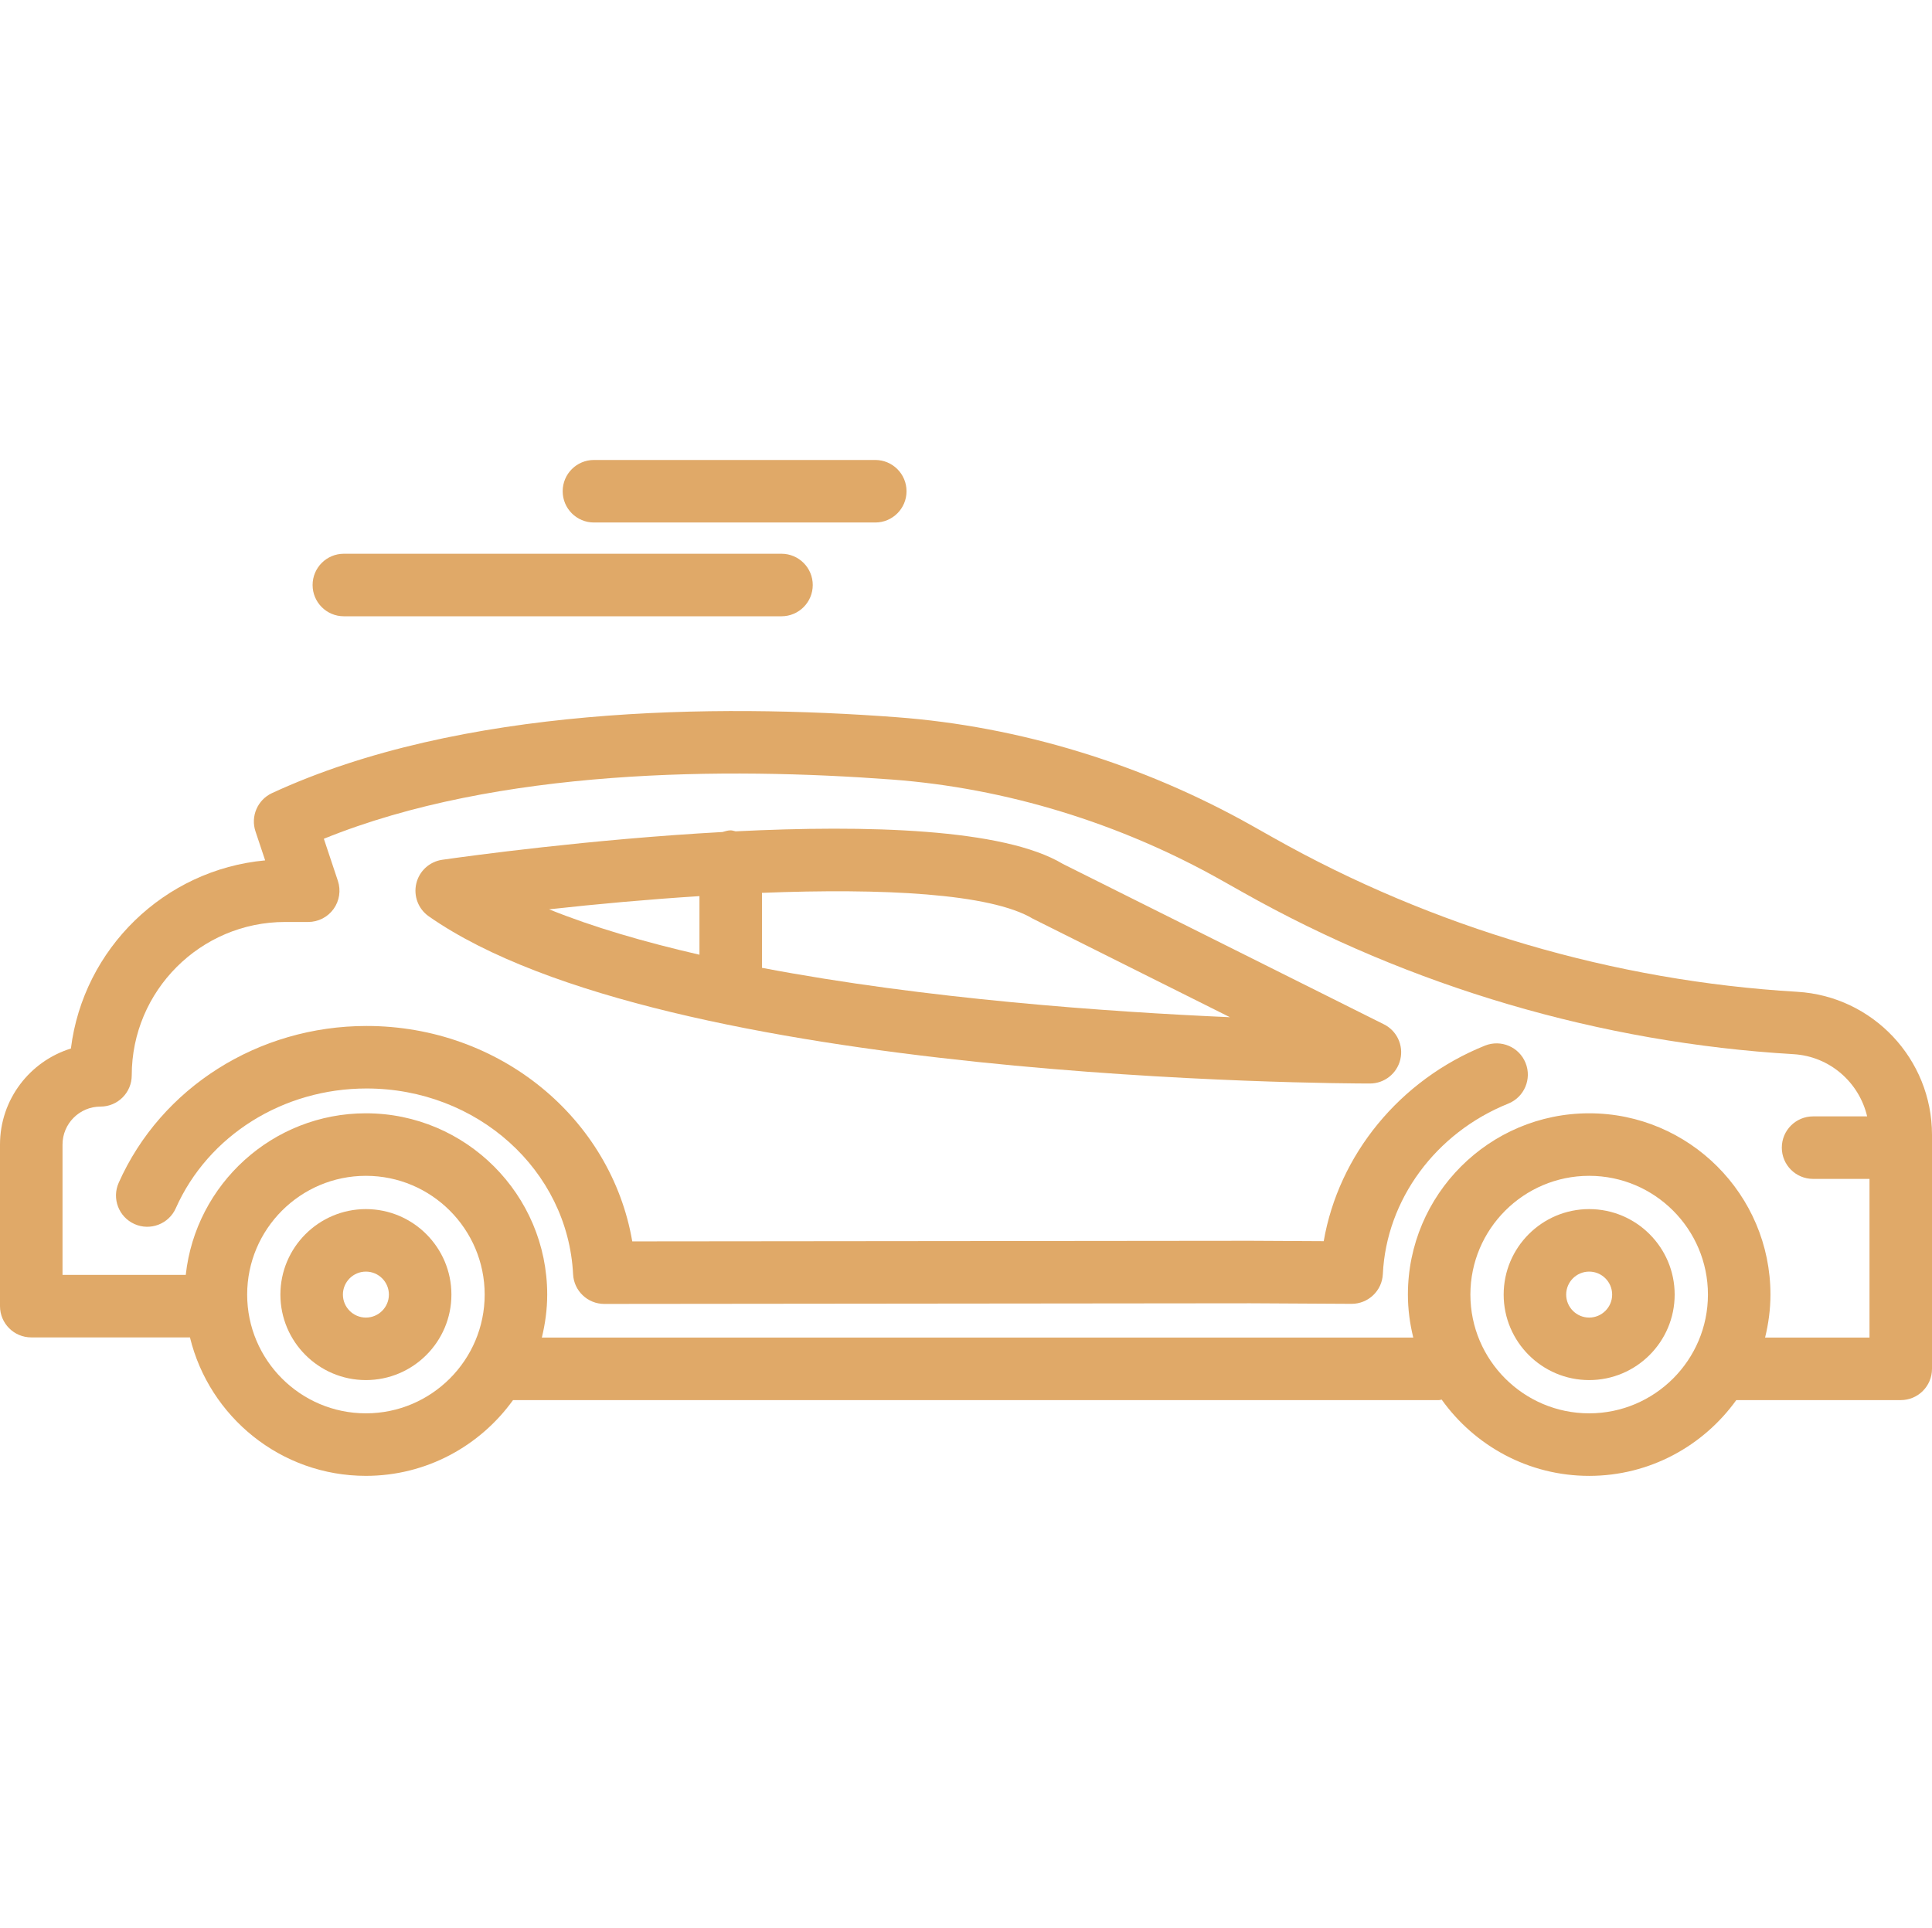 <!-- icon666.com - MILLIONS vector ICONS FREE --><svg viewBox="0 -100 421.917 421" xmlns="http://www.w3.org/2000/svg"><path d="m129.703 14.113h61.441c3.77 0 6.828-3.055 6.828-6.828 0-3.773-3.059-6.828-6.828-6.828h-61.441c-3.77 0-6.824 3.055-6.824 6.828 0 3.773 3.055 6.828 6.824 6.828zm0 0" fill="#000000" style="fill: rgb(224, 169, 104);"></path><path d="m75.09 34.594h95.574c3.77 0 6.828-3.055 6.828-6.828s-3.059-6.828-6.828-6.828h-95.574c-3.77 0-6.824 3.055-6.824 6.828s3.055 6.828 6.824 6.828zm0 0" fill="#000000" style="fill: rgb(224, 169, 104);"></path><path d="m392.469 116.605c-39.969-2.352-79.523-13.984-114.387-33.648l-4.555-2.566c-24.012-13.531-50.891-21.75-77.734-23.754-39.457-2.957-95.148-2.484-136.387 16.574-3.156 1.461-4.715 5.062-3.613 8.359l2.113 6.336c-22.027 2.031-39.711 19.273-42.422 41.09-8.957 2.77-15.484 11.121-15.484 20.977v35.285c0 3.773 3.055 6.828 6.828 6.828h34.656c4.215 17.324 19.82 30.238 38.422 30.238 13.23 0 24.938-6.547 32.133-16.547h202.246c.195 0 .359-.094.551-.109 7.184 10.062 18.934 16.66 32.211 16.66 13.23 0 24.938-6.547 32.129-16.547h35.914c3.77 0 6.828-3.055 6.828-6.828v-51.113c0-16.547-12.938-30.27-29.449-31.234zm-312.562 92.066c-14.297 0-25.93-11.633-25.93-25.934 0-14.305 11.633-25.938 25.93-25.938 14.301 0 25.938 11.633 25.938 25.938 0 14.301-11.637 25.934-25.938 25.934zm267.141 0c-14.301 0-25.938-11.633-25.938-25.934 0-14.305 11.637-25.938 25.938-25.938s25.938 11.633 25.938 25.938c0 14.301-11.637 25.934-25.938 25.934zm38.418-16.547c.738-3.016 1.172-6.148 1.172-9.387 0-21.832-17.758-39.594-39.586-39.594-21.832 0-39.59 17.762-39.59 39.594 0 3.238.434 6.371 1.172 9.387h-190.305c.734-3.016 1.172-6.148 1.172-9.387 0-21.832-17.762-39.594-39.59-39.594-20.371 0-37.188 15.473-39.344 35.289h-26.914v-28.461c0-4.574 3.719-8.293 8.293-8.293 3.77 0 6.824-3.055 6.824-6.828 0-18.465 15.027-33.492 33.5-33.492h5.039c2.191 0 4.25-1.051 5.535-2.832s1.633-4.074.941-6.152l-3.062-9.188c38.012-15.426 88.004-15.625 124.051-12.934 24.859 1.859 49.77 9.473 72.047 22.035l4.555 2.566c36.664 20.672 78.258 32.906 120.293 35.379 7.922.465 14.336 6.156 16.082 13.586h-11.805c-3.77 0-6.828 3.055-6.828 6.828 0 3.773 3.059 6.824 6.828 6.824h12.32v34.656h-22.801zm0 0" fill="#000000" style="fill: rgb(224, 169, 104);"></path><path d="m93.637 100.125c51.574 36.098 199.266 36.512 205.527 36.512 3.168 0 5.918-2.176 6.645-5.258.727-3.082-.758-6.262-3.59-7.672l-70.105-35.027c-12.941-7.766-42.898-8.539-71.465-7.117-.363-.059-.691-.215-1.07-.215-.641 0-1.215.199-1.805.363-28.879 1.586-55.695 5.277-61.188 6.062-2.773.398-5.023 2.445-5.672 5.172-.648 2.727.426 5.574 2.723 7.18zm131.91.512 43.051 21.52c-26.668-1.168-66.547-3.992-102.195-10.785v-16.375c26.301-1.039 49.883.098 59.145 5.641zm-72.797-4.926v12.797c-11.984-2.754-23.195-6.012-32.836-9.914 10.531-1.168 21.746-2.176 32.836-2.883zm0 0" fill="#000000" style="fill: rgb(224, 169, 104);"></path><path d="m324.285 128.363c-18.668 7.516-31.941 23.859-35.207 42.707l-16.023-.086-134.98.133c-4.605-26.852-28.898-47.047-58.023-47.047-23.633 0-44.879 13.445-54.133 34.254-1.531 3.445.02 7.48 3.465 9.012 3.434 1.531 7.48-.02 9.008-3.465 7.066-15.883 23.418-26.148 41.656-26.148 24.148 0 43.961 17.82 45.105 40.57.18 3.633 3.18 6.484 6.816 6.484h.008l141.047-.141 22.113.121h.035c3.641 0 6.648-2.859 6.82-6.5.773-16.234 11.523-30.848 27.387-37.227 3.496-1.406 5.191-5.387 3.785-8.879-1.406-3.5-5.367-5.188-8.879-3.789zm0 0" fill="#000000" style="fill: rgb(224, 169, 104);"></path><path d="m347.047 164.066c-10.297 0-18.672 8.379-18.672 18.672s8.375 18.672 18.672 18.672 18.672-8.379 18.672-18.672-8.375-18.672-18.672-18.672zm0 23.691c-2.766 0-5.02-2.254-5.02-5.02s2.254-5.02 5.02-5.02 5.02 2.254 5.02 5.02-2.254 5.02-5.02 5.02zm0 0" fill="#000000" style="fill: rgb(224, 169, 104);"></path><path d="m79.906 164.066c-10.293 0-18.672 8.379-18.672 18.672s8.379 18.672 18.672 18.672c10.301 0 18.676-8.379 18.676-18.672s-8.375-18.672-18.676-18.672zm0 23.691c-2.766 0-5.02-2.254-5.02-5.02s2.254-5.02 5.02-5.02c2.773 0 5.023 2.254 5.023 5.02s-2.25 5.02-5.023 5.02zm0 0" fill="#000000" style="fill: rgb(224, 169, 104);"></path></svg>